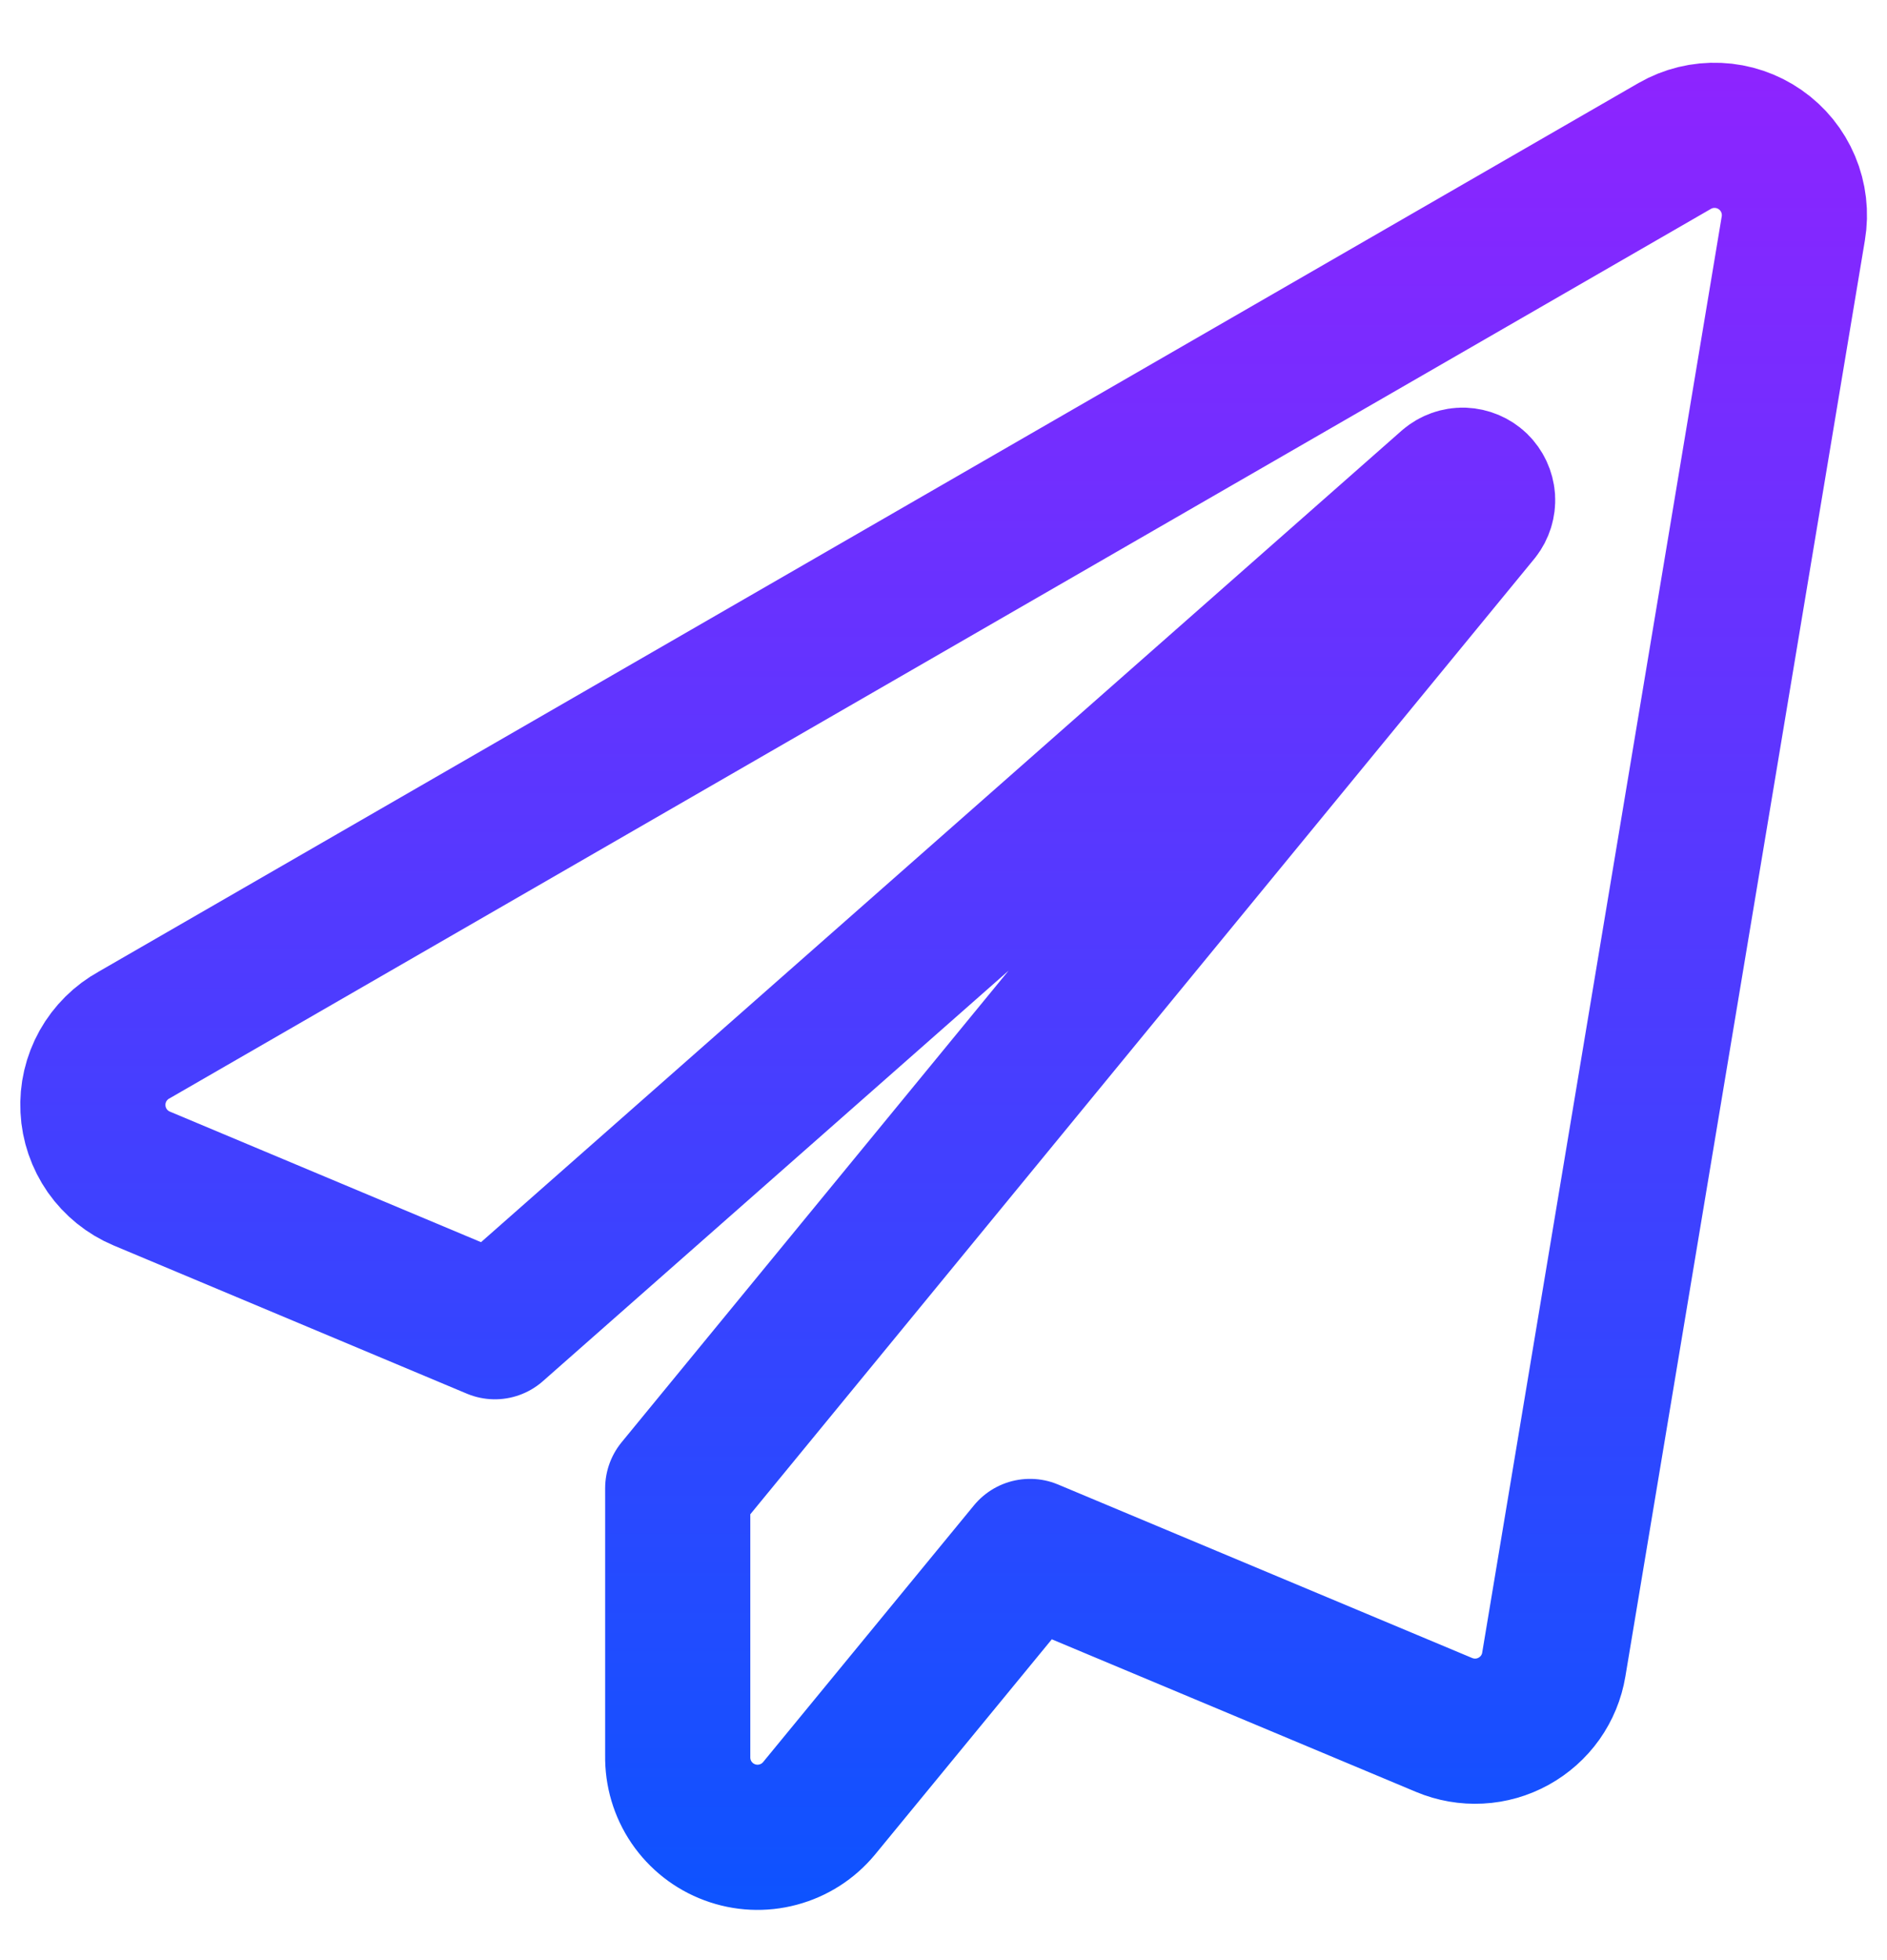 <svg width="26" height="27" viewBox="0 0 26 27" fill="none" xmlns="http://www.w3.org/2000/svg">
<path d="M23.076 2.01L1.851 14.255C1.67 14.354 1.52 14.503 1.419 14.683C1.318 14.864 1.27 15.069 1.281 15.275C1.291 15.482 1.36 15.681 1.478 15.851C1.597 16.02 1.761 16.153 1.951 16.233L6.819 18.275L19.975 6.681C20.027 6.637 20.094 6.613 20.162 6.615C20.23 6.618 20.295 6.645 20.344 6.692C20.393 6.74 20.423 6.804 20.428 6.872C20.432 6.94 20.411 7.008 20.369 7.061L9.338 20.501V24.187C9.334 24.415 9.4 24.639 9.528 24.827C9.657 25.016 9.84 25.16 10.054 25.239C10.268 25.319 10.501 25.33 10.721 25.271C10.942 25.212 11.138 25.087 11.284 24.911L14.192 21.371L19.898 23.761C20.051 23.825 20.217 23.854 20.382 23.845C20.548 23.837 20.71 23.79 20.855 23.71C21 23.63 21.126 23.518 21.222 23.383C21.318 23.247 21.382 23.092 21.409 22.928L24.709 3.146C24.744 2.941 24.719 2.729 24.638 2.537C24.557 2.345 24.424 2.18 24.252 2.061C24.081 1.942 23.88 1.874 23.672 1.865C23.463 1.856 23.257 1.906 23.076 2.01Z" stroke="url(#paint0_linear_221_1196)" stroke-width="2" stroke-linecap="round" stroke-linejoin="round"/>
    <defs>
    <linearGradient id="paint0_linear_221_1196" x1="14.25" y1="0.438" x2="14.25" y2="28.938" gradientUnits="userSpaceOnUse">
        <stop stop-color="#9023FF"/>
        <stop offset="1" stop-color="#0058FF"/>
    </linearGradient>
    </defs>
</svg>
